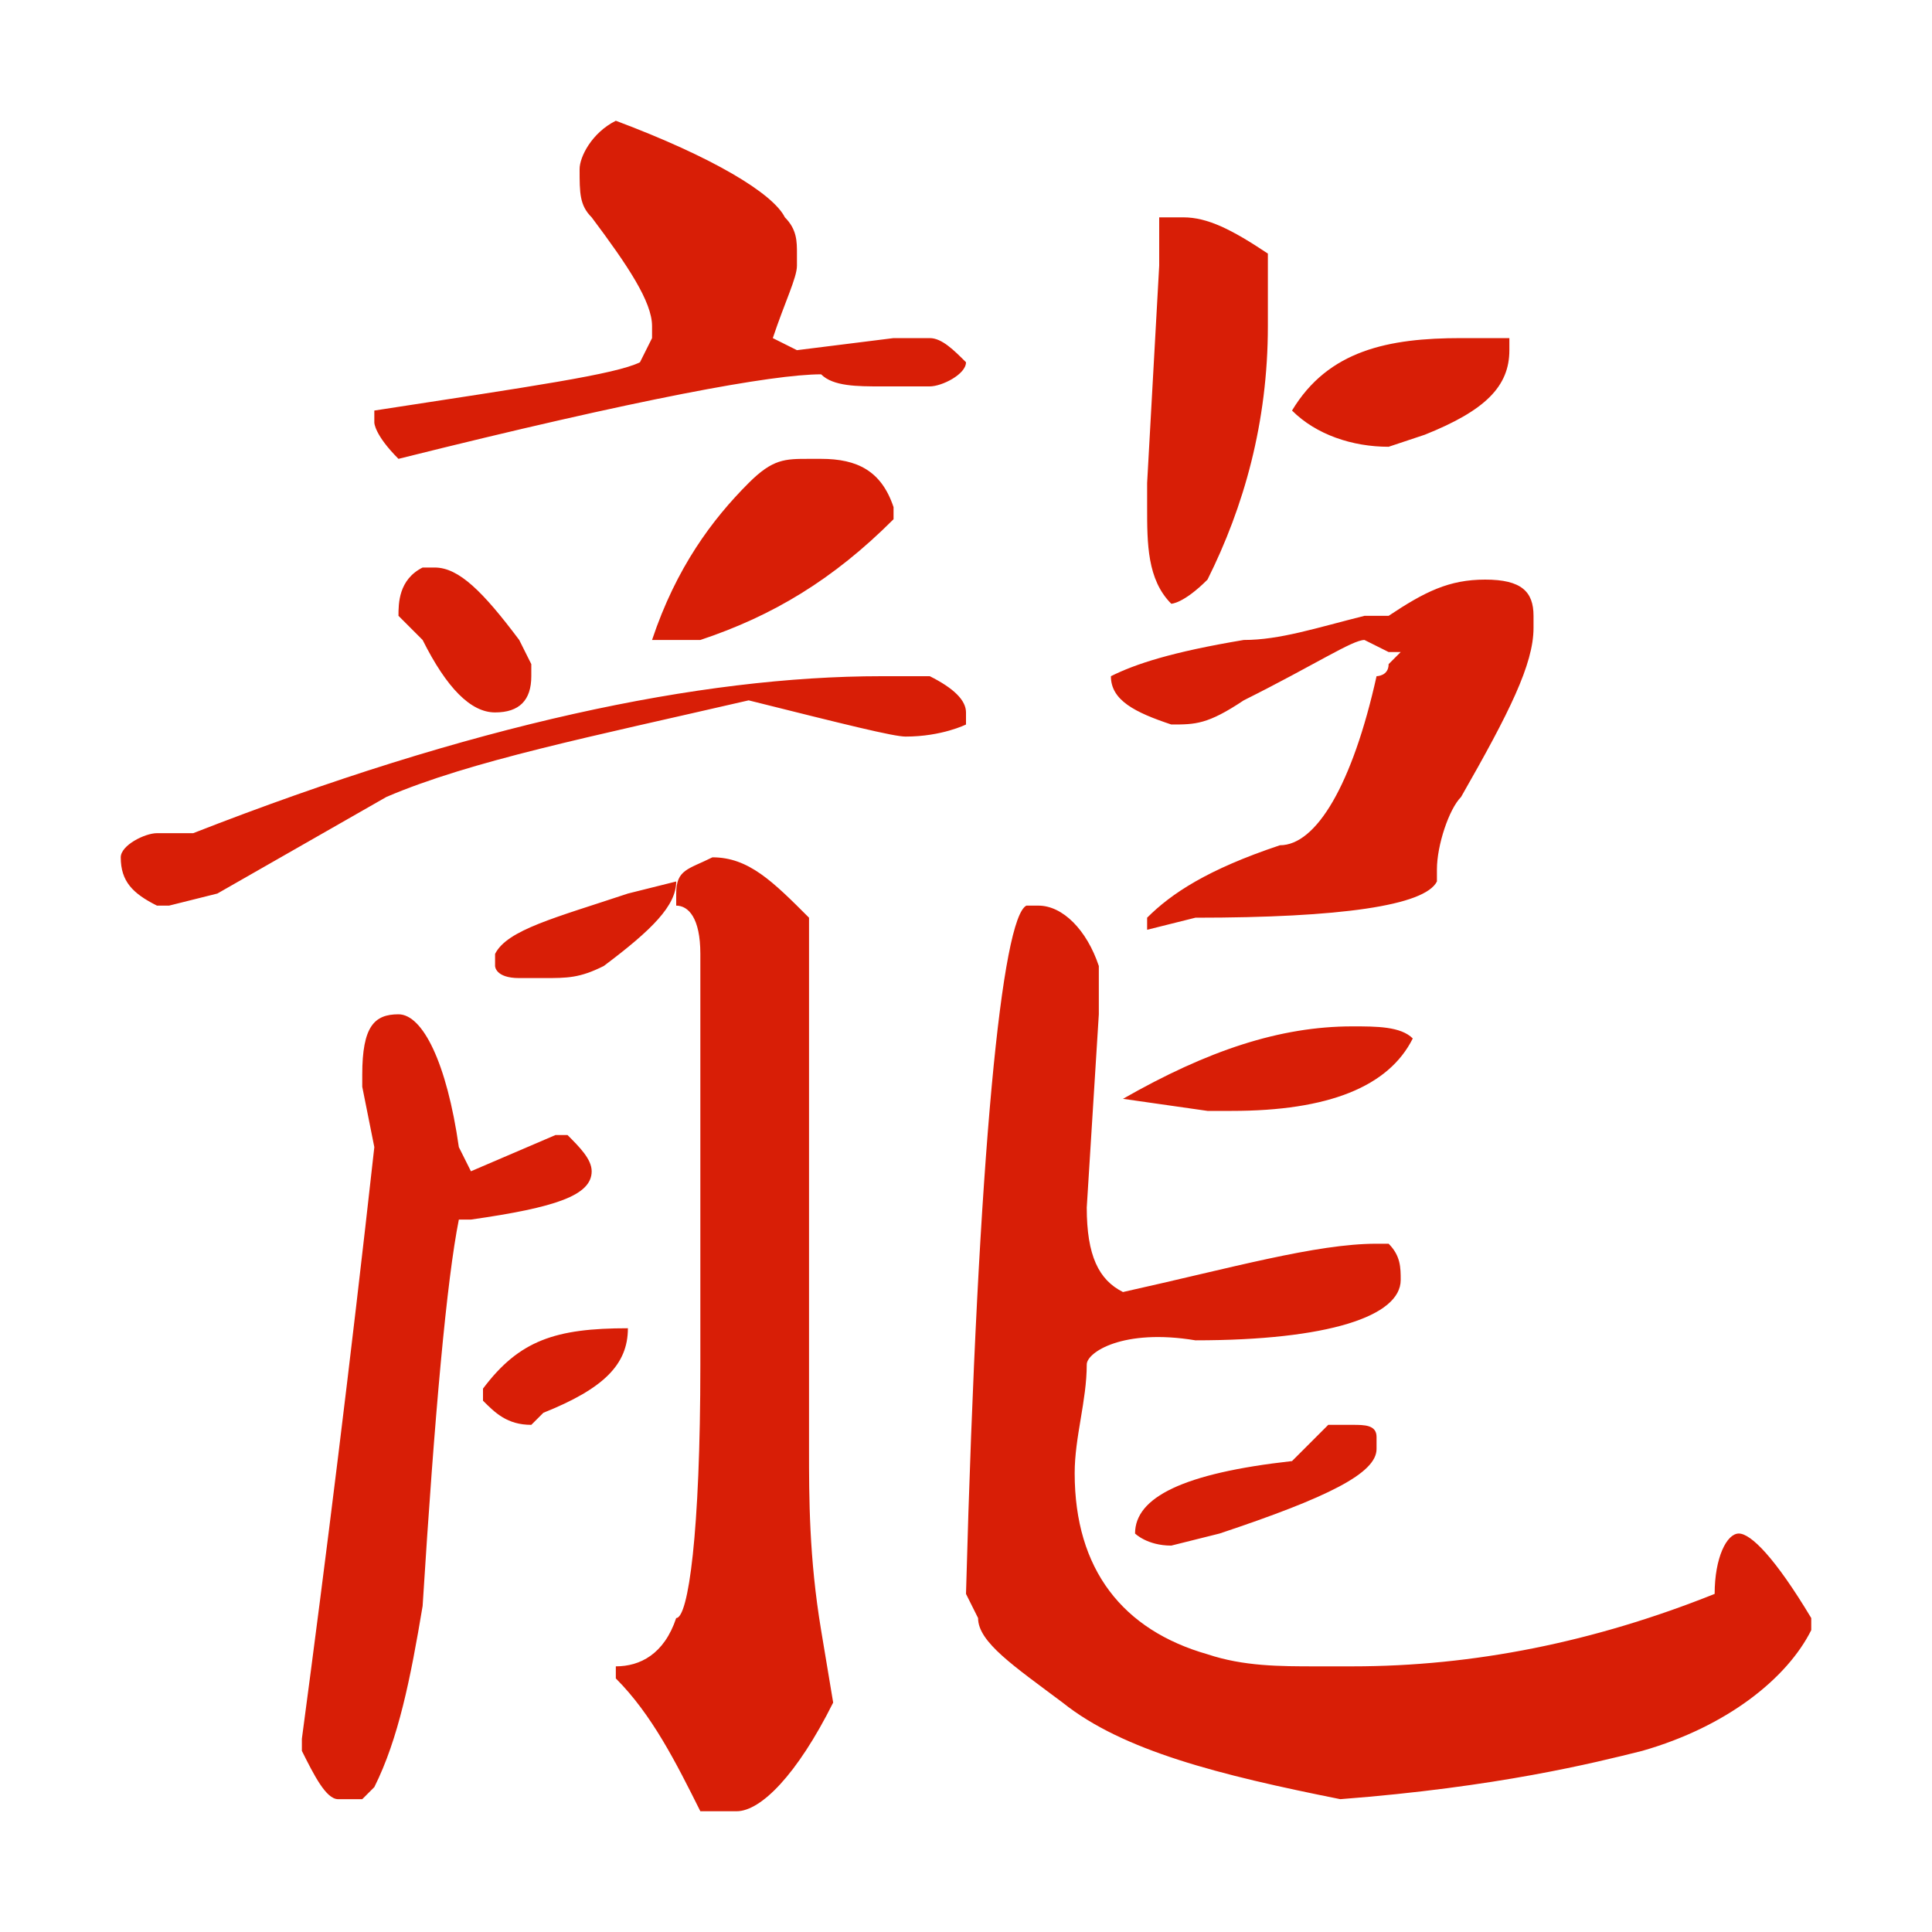 <?xml version="1.0" standalone="no"?><!DOCTYPE svg PUBLIC "-//W3C//DTD SVG 1.1//EN" "http://www.w3.org/Graphics/SVG/1.1/DTD/svg11.dtd"><svg t="1501078523323" class="icon" style="" viewBox="0 0 1024 1024" version="1.1" xmlns="http://www.w3.org/2000/svg" p-id="5491" xmlns:xlink="http://www.w3.org/1999/xlink" width="32" height="32"><defs><style type="text/css"></style></defs><path d="M467.2 358.4l25.6 0c12.8 6.4 19.2 12.8 19.2 19.2L512 384c0 0-12.8 6.4-32 6.4-6.4 0-32-6.4-83.2-19.2-83.2 19.2-147.2 32-192 51.2L115.2 473.6 89.6 480 83.2 480C70.4 473.6 64 467.2 64 454.4 64 448 76.8 441.6 83.2 441.6l12.8 0 6.4 0C249.6 384 371.2 358.4 467.2 358.4zM211.2 537.6c12.8 0 25.6 25.6 32 70.4l6.4 12.8 44.8-19.2 6.4 0c6.4 6.4 12.8 12.8 12.8 19.2 0 12.8-19.2 19.2-64 25.6L243.2 646.4c-6.4 32-12.8 102.4-19.2 204.8-6.4 38.4-12.8 70.4-25.6 96L192 953.6 179.2 953.6c-6.4 0-12.8-12.8-19.2-25.6l0-6.4c12.8-96 25.6-198.4 38.4-313.6L192 576 192 569.6C192 544 198.4 537.6 211.2 537.6zM326.4 64c51.2 19.2 83.2 38.4 89.6 51.2C422.4 121.6 422.4 128 422.4 134.4l0 6.4c0 6.4-6.4 19.2-12.8 38.4l12.8 6.4 51.2-6.4 19.2 0c6.4 0 12.8 6.4 19.2 12.8L512 192c0 6.4-12.8 12.8-19.2 12.8L467.2 204.8c-12.8 0-25.6 0-32-6.4-25.6 0-96 12.8-224 44.8L211.2 243.2C198.4 230.4 198.4 224 198.4 224L198.4 217.6c83.2-12.8 128-19.2 140.8-25.6l6.4-12.8L345.6 172.8c0-12.8-12.8-32-32-57.6C307.2 108.8 307.2 102.4 307.2 89.6 307.2 83.2 313.6 70.4 326.4 64zM224 300.8l6.4 0c12.8 0 25.6 12.8 44.8 38.4l6.4 12.8 0 6.4c0 12.8-6.4 19.2-19.2 19.2-12.8 0-25.6-12.8-38.4-38.4L211.2 326.4C211.2 320 211.2 307.2 224 300.8zM332.8 704c0 19.2-12.8 32-44.8 44.8l-6.4 6.4c-12.8 0-19.2-6.4-25.6-12.8l0-6.4C275.2 710.4 294.4 704 332.8 704zM358.4 467.2C358.4 480 345.6 492.8 320 512 307.2 518.4 300.8 518.4 288 518.4L275.2 518.4C262.4 518.4 262.4 512 262.4 512L262.4 505.6c6.4-12.8 32-19.2 70.4-32L358.4 467.2zM377.6 454.4 377.6 454.4c19.2 0 32 12.8 51.2 32l0 70.4 0 160 0 12.8 0 19.2L428.8 768c0 25.6 0 57.6 6.4 96l6.4 38.4C422.4 940.8 403.2 960 390.4 960L384 960 371.2 960c-12.8-25.6-25.6-51.2-44.8-70.4l0-6.4c12.8 0 25.6-6.4 32-25.6 6.4 0 12.8-44.8 12.8-134.4L371.2 601.6 371.2 505.6c0-19.2-6.4-25.6-12.8-25.6L358.4 473.6C358.4 460.8 364.8 460.8 377.6 454.4zM428.8 243.2l6.4 0c19.2 0 32 6.4 38.4 25.6l0 6.4c-32 32-64 51.2-102.4 64L358.4 339.2 345.6 339.2c12.8-38.4 32-64 51.2-83.2C409.6 243.2 416 243.2 428.8 243.2zM544 480l6.4 0C563.2 480 576 492.8 582.4 512l0 19.2 0 6.4L576 640c0 25.6 6.4 38.4 19.2 44.8 57.6-12.8 102.4-25.6 134.4-25.6l6.4 0c6.4 6.4 6.4 12.8 6.4 19.2 0 19.2-38.4 32-108.8 32C595.2 704 576 716.8 576 723.2c0 19.2-6.4 38.4-6.4 57.6 0 51.2 25.6 83.2 70.4 96 19.2 6.4 38.4 6.4 57.6 6.4l19.2 0c64 0 128-12.8 192-38.4 0-19.2 6.4-32 12.8-32 6.4 0 19.2 12.8 38.4 44.8l0 6.4c-12.8 25.6-44.8 51.2-89.6 64-25.6 6.4-76.8 19.2-160 25.6-64-12.8-115.2-25.6-147.2-51.2-25.6-19.2-44.8-32-44.8-44.8L512 844.8C518.4 608 531.2 486.4 544 480zM787.2 307.2 787.2 307.2c19.2 0 25.6 6.4 25.6 19.2l0 6.4c0 19.2-12.8 44.8-38.4 89.6C768 428.8 761.6 448 761.6 460.8l0 6.4c-6.4 12.8-51.2 19.2-128 19.2L608 492.8 608 486.4c12.8-12.8 32-25.6 70.4-38.4 19.2 0 38.4-32 51.2-89.6 0 0 6.4 0 6.4-6.4l6.4-6.4-6.4 0-12.8-6.4c-6.4 0-25.6 12.8-64 32C640 384 633.6 384 620.8 384 601.6 377.6 588.8 371.2 588.8 358.4c12.8-6.4 32-12.8 70.4-19.2 19.2 0 38.4-6.4 64-12.8l12.8 0C755.2 313.6 768 307.2 787.2 307.2zM716.8 544 716.8 544c12.8 0 25.6 0 32 6.4C736 576 704 588.8 652.8 588.8L640 588.8 595.2 582.4 595.2 582.4C640 556.8 678.4 544 716.8 544zM627.2 115.2c12.8 0 25.6 6.4 44.8 19.2l0 38.4c0 51.2-12.8 96-32 134.4C627.2 320 620.8 320 620.8 320 608 307.2 608 288 608 268.8L608 256l6.4-115.2L614.4 115.2 627.2 115.2zM704 755.2l12.8 0c6.4 0 12.8 0 12.8 6.4l0 6.4c0 12.8-25.6 25.6-83.2 44.8l-25.6 6.4c-12.8 0-19.2-6.4-19.2-6.4 0-19.2 25.6-32 83.2-38.4L704 755.2zM774.4 179.2l12.8 0 12.8 0 0 6.4c0 19.2-12.8 32-44.8 44.8l-19.2 6.4c-19.2 0-38.4-6.4-51.2-19.2C704 185.6 736 179.2 774.4 179.2z" p-id="5492" fill="#d81e06"></path></svg>